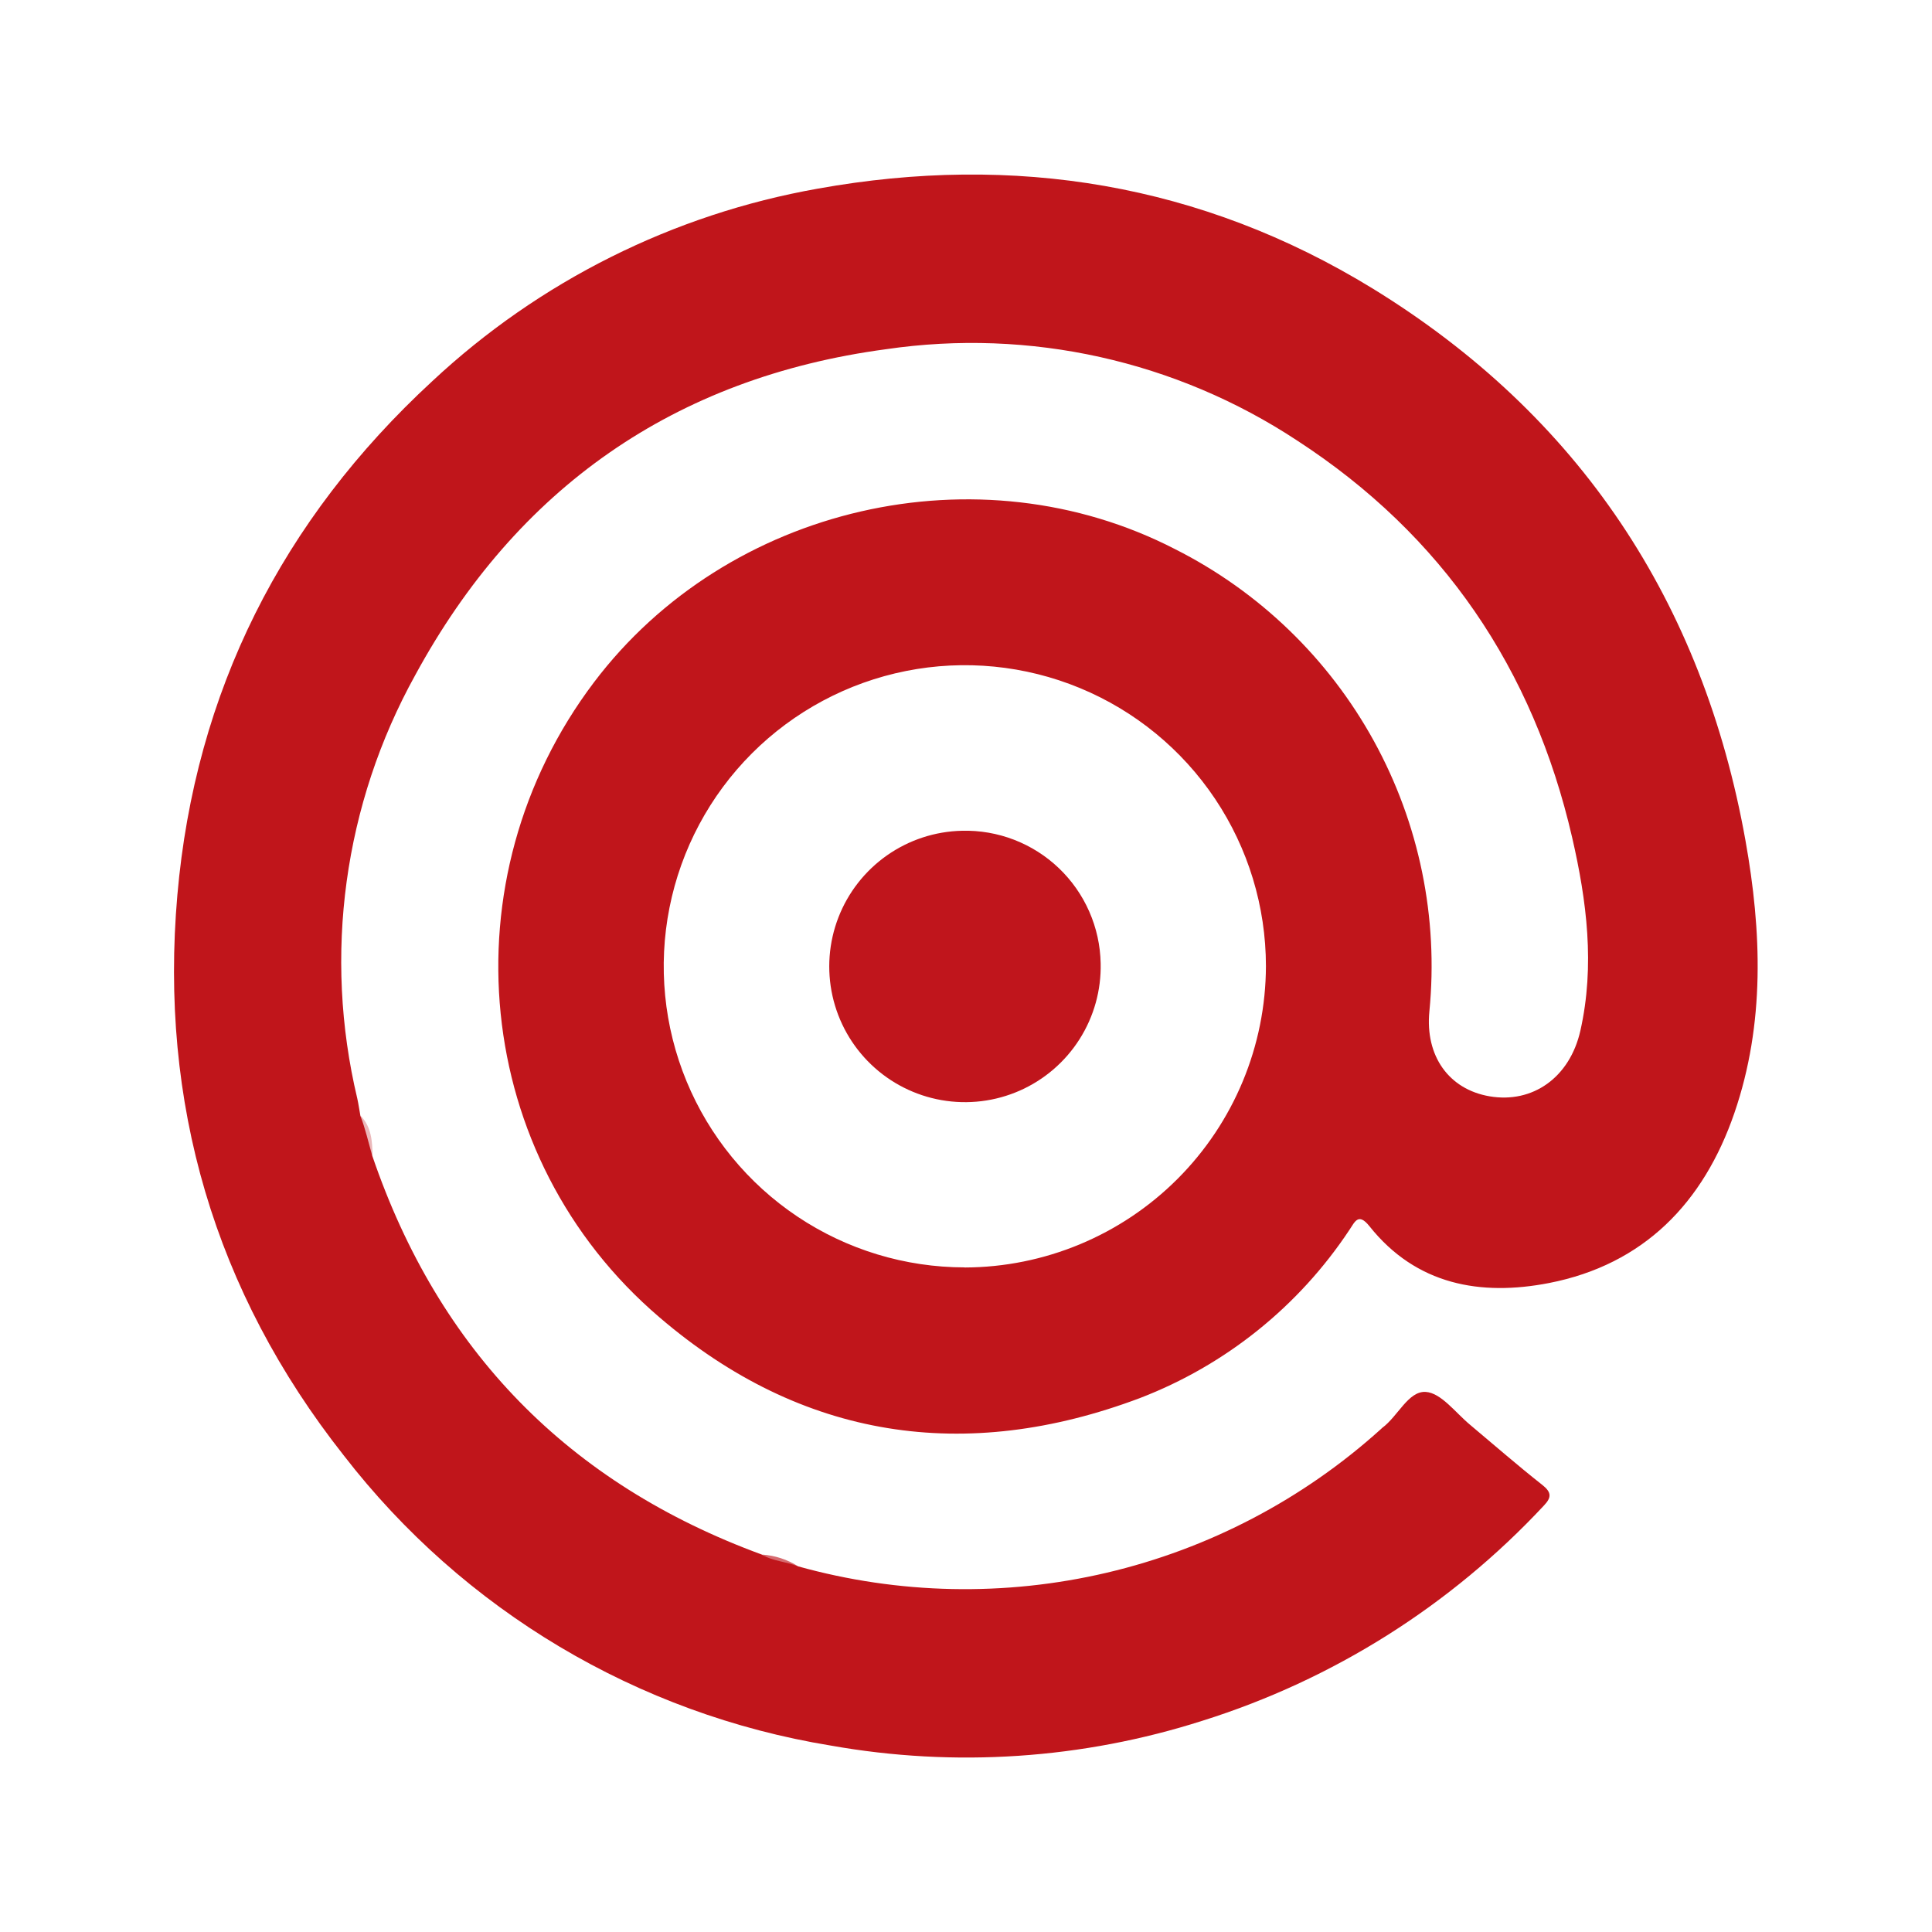 <svg width="200" height="200" viewBox="0 0 200 200" fill="none" xmlns="http://www.w3.org/2000/svg">
<path d="M38.57 119.65C37.845 118.383 37.424 116.966 37.34 115.51C38.46 116.68 38.54 118.16 38.57 119.65Z" fill="#EBB8BA"/>
<path d="M82.618 162.14C81.948 162.216 81.269 162.148 80.627 161.939C79.985 161.73 79.396 161.386 78.898 160.93C80.219 161.019 81.498 161.435 82.618 162.14Z" fill="#D66A6F"/>
<path d="M180.689 87C176.269 62.32 163.489 43 142.069 29.85C124.349 19 104.999 15.87 84.649 19.53C69.701 22.175 55.841 29.098 44.749 39.46C29.189 53.81 20.199 71.6 18.359 92.67C16.489 114.14 22.169 133.67 35.589 150.67C47.982 166.704 65.998 177.436 85.999 180.7C98.844 182.985 112.052 182.103 124.479 178.13C137.988 173.89 150.165 166.217 159.819 155.86C160.619 155.02 160.639 154.49 159.649 153.71C157.109 151.71 154.649 149.56 152.189 147.5C150.679 146.25 149.189 144.19 147.589 144.09C145.789 143.98 144.709 146.62 143.089 147.81C143.031 147.855 142.977 147.905 142.929 147.96C134.882 155.219 125.131 160.326 114.581 162.805C104.031 165.284 93.026 165.056 82.589 162.14C81.379 161.64 80.009 161.63 78.869 160.93C58.869 153.597 45.425 139.837 38.539 119.65C38.139 118.27 37.829 116.86 37.309 115.51C37.199 114.92 37.119 114.32 36.989 113.73C33.45 98.877 35.59 83.237 42.989 69.88C53.499 50.54 69.819 39.08 91.729 36.15C106.596 33.969 121.745 37.337 134.289 45.61C149.349 55.4 158.729 69.26 162.749 86.7C164.259 93.26 165.119 99.95 163.599 106.7C162.499 111.55 158.659 114.25 154.199 113.49C149.979 112.77 147.519 109.31 147.969 104.7C148.921 95 146.916 85.239 142.219 76.699C137.521 68.159 130.351 61.24 121.649 56.85C101.299 46.35 75.319 52.34 61.489 70.63C46.089 91 48.869 119.81 68.269 136.37C82.999 149 99.939 151.53 117.999 144.73C126.863 141.323 134.445 135.238 139.689 127.32C140.239 126.52 140.599 125.48 141.759 126.93C146.609 133.03 153.279 134.19 160.349 132.82C170.179 130.9 176.349 124.5 179.539 115.23C182.729 105.96 182.369 96.41 180.689 87ZM99.859 131.2C93.696 131.196 87.673 129.366 82.55 125.94C77.428 122.513 73.436 117.646 71.079 111.952C68.722 106.257 68.105 99.992 69.308 93.948C70.51 87.904 73.478 82.352 77.835 77.993C82.192 73.635 87.743 70.666 93.787 69.461C99.831 68.257 106.096 68.871 111.791 71.226C117.486 73.581 122.355 77.572 125.782 82.693C129.21 87.815 131.043 93.838 131.049 100C131.03 108.269 127.739 116.193 121.894 122.042C116.05 127.89 108.127 131.187 99.859 131.21V131.2Z" fill="#C0151B"/>
<path d="M113.94 99.72C114.005 102.498 113.244 105.234 111.753 107.58C110.263 109.926 108.11 111.777 105.568 112.9C103.025 114.022 100.207 114.365 97.469 113.885C94.731 113.406 92.197 112.125 90.188 110.205C88.178 108.285 86.783 105.812 86.179 103.099C85.576 100.386 85.79 97.555 86.795 94.964C87.801 92.373 89.552 90.138 91.828 88.542C94.103 86.947 96.801 86.062 99.58 86C101.425 85.952 103.262 86.269 104.984 86.934C106.706 87.599 108.279 88.597 109.614 89.873C110.949 91.148 112.018 92.674 112.76 94.364C113.503 96.054 113.904 97.874 113.94 99.72Z" fill="#C0151C"/>
</svg>
